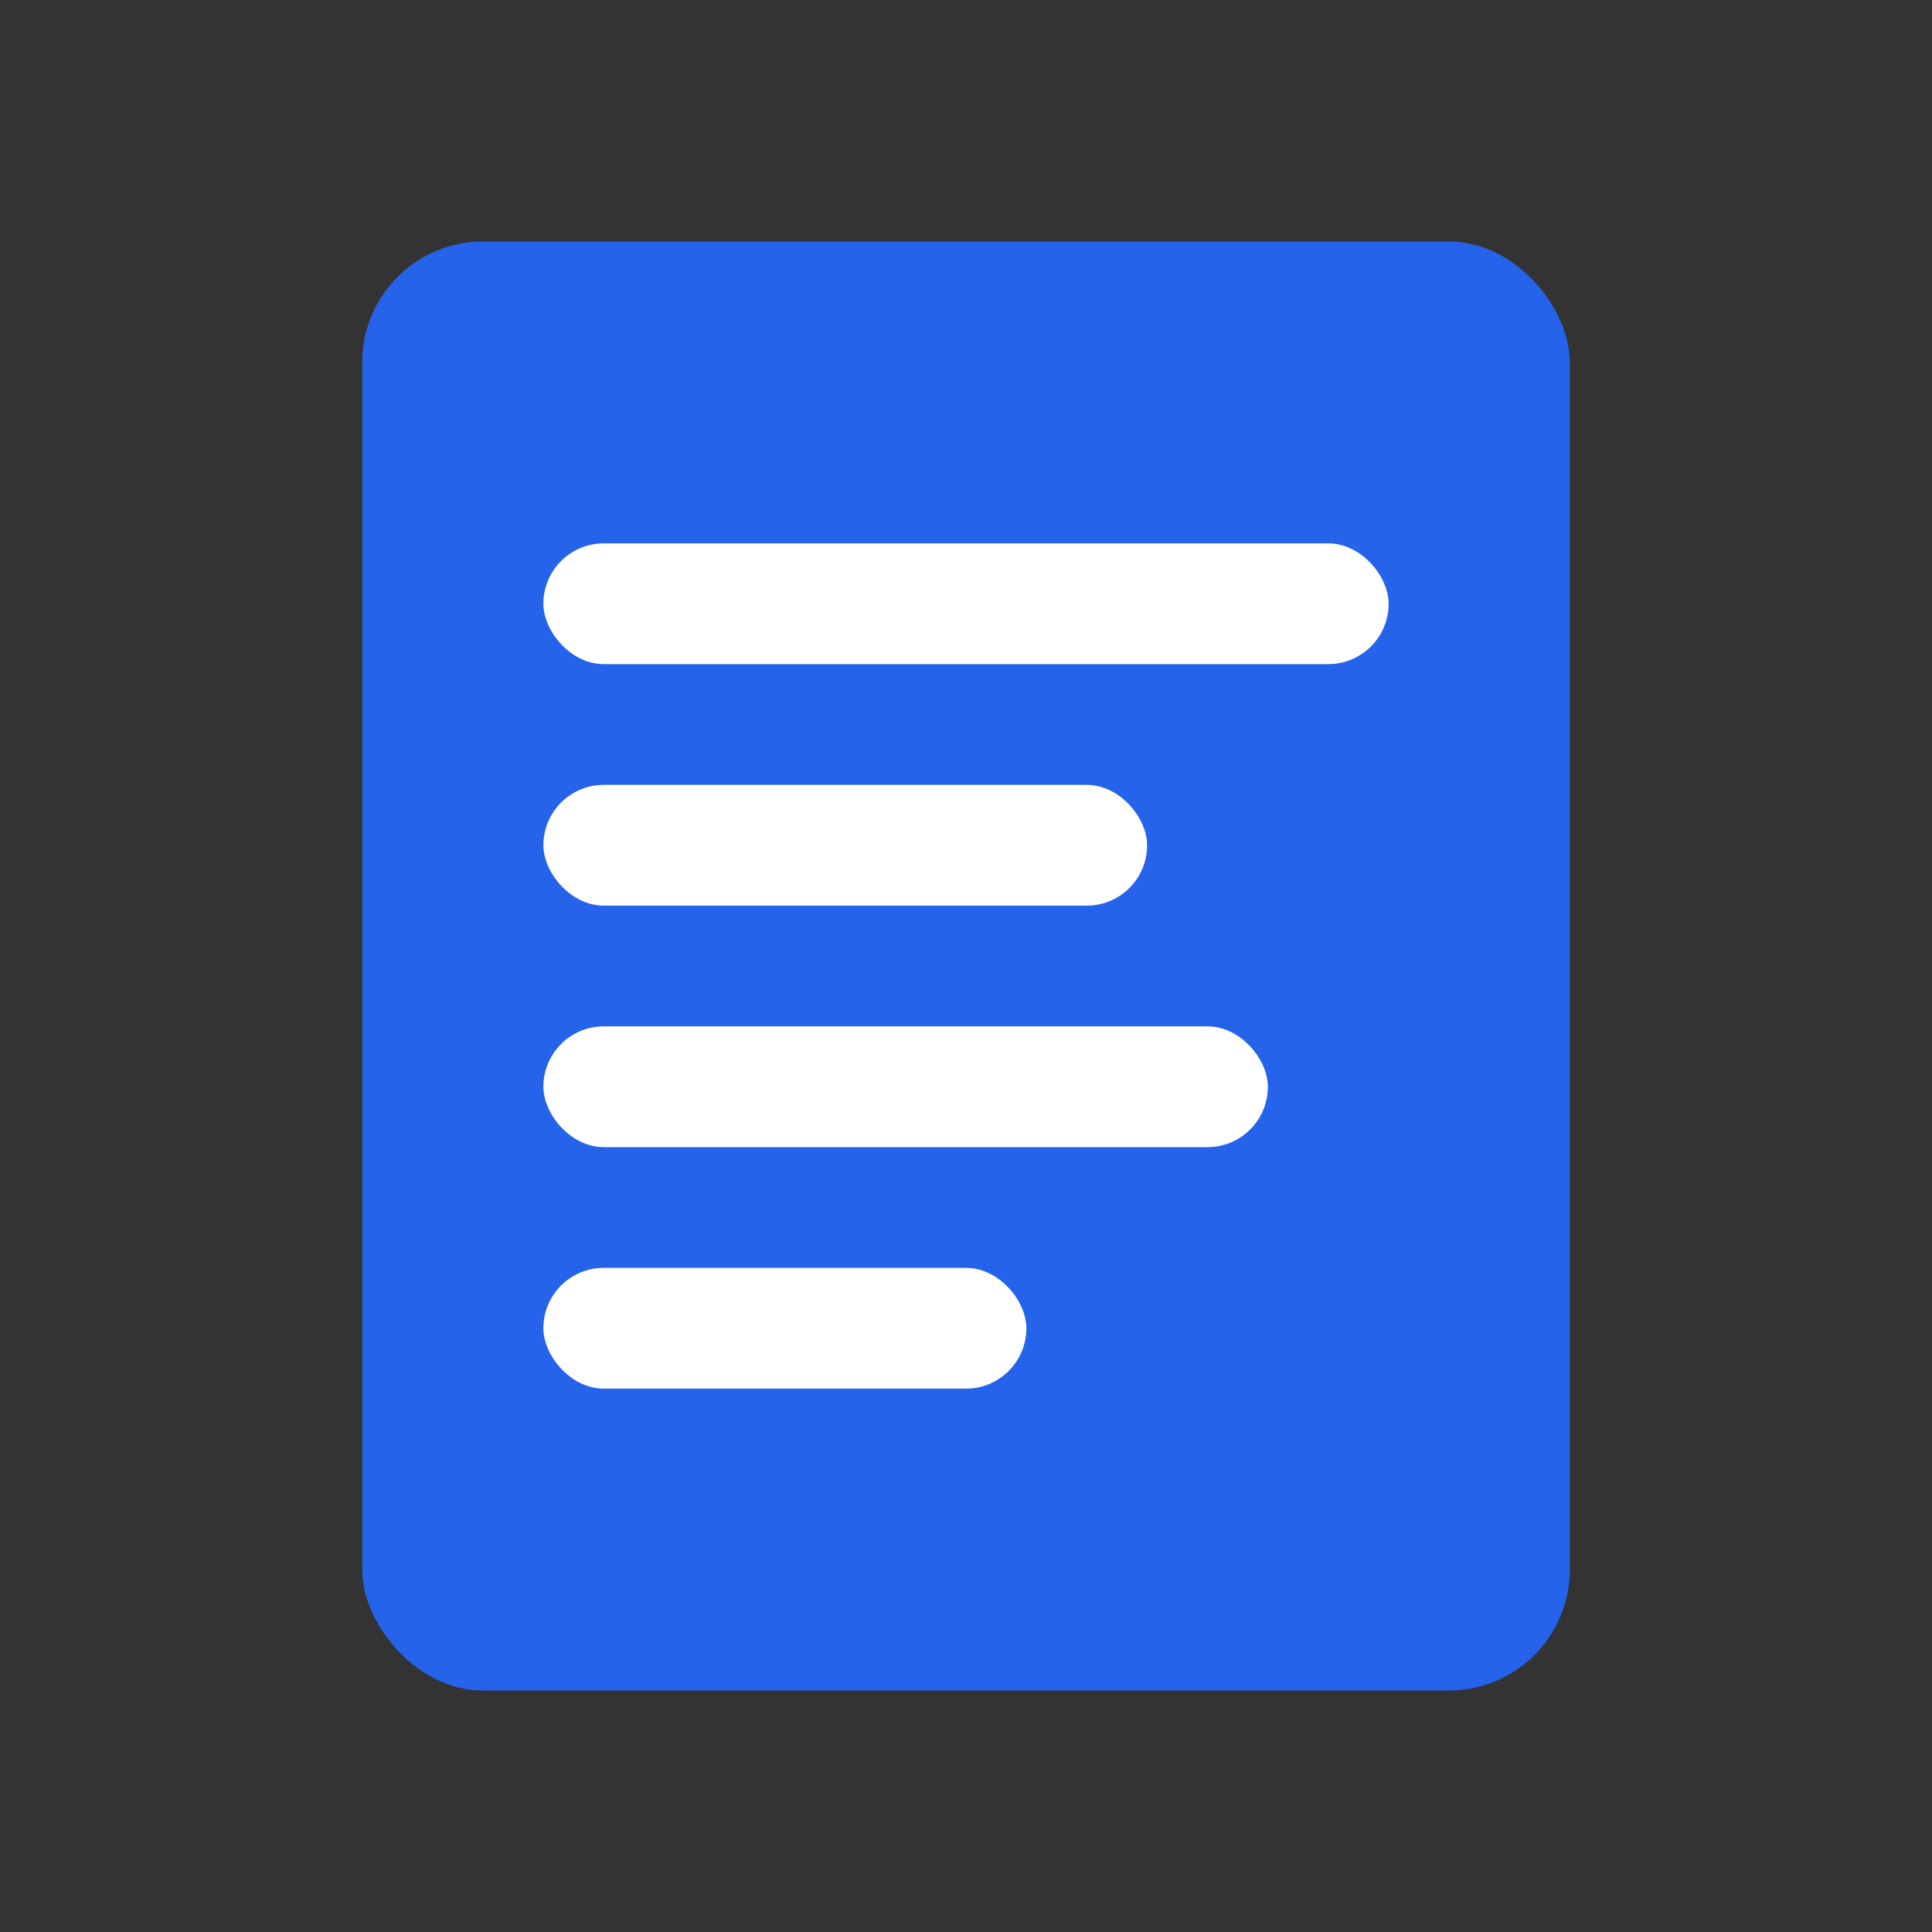 <?xml version="1.0" encoding="UTF-8"?>
<svg width="32" height="32" viewBox="0 0 32 32" fill="none" xmlns="http://www.w3.org/2000/svg">
    <rect x="0" y="0" width="32" height="32" fill="#333333" stroke="none"/>
    <rect x="6" y="4" width="20" height="24" rx="2" fill="#2563eb"/>
    <rect x="9" y="9" width="14" height="2" rx="1" fill="white"/>
    <rect x="9" y="13" width="10" height="2" rx="1" fill="white"/>
    <rect x="9" y="17" width="12" height="2" rx="1" fill="white"/>
    <rect x="9" y="21" width="8" height="2" rx="1" fill="white"/>
</svg> 
